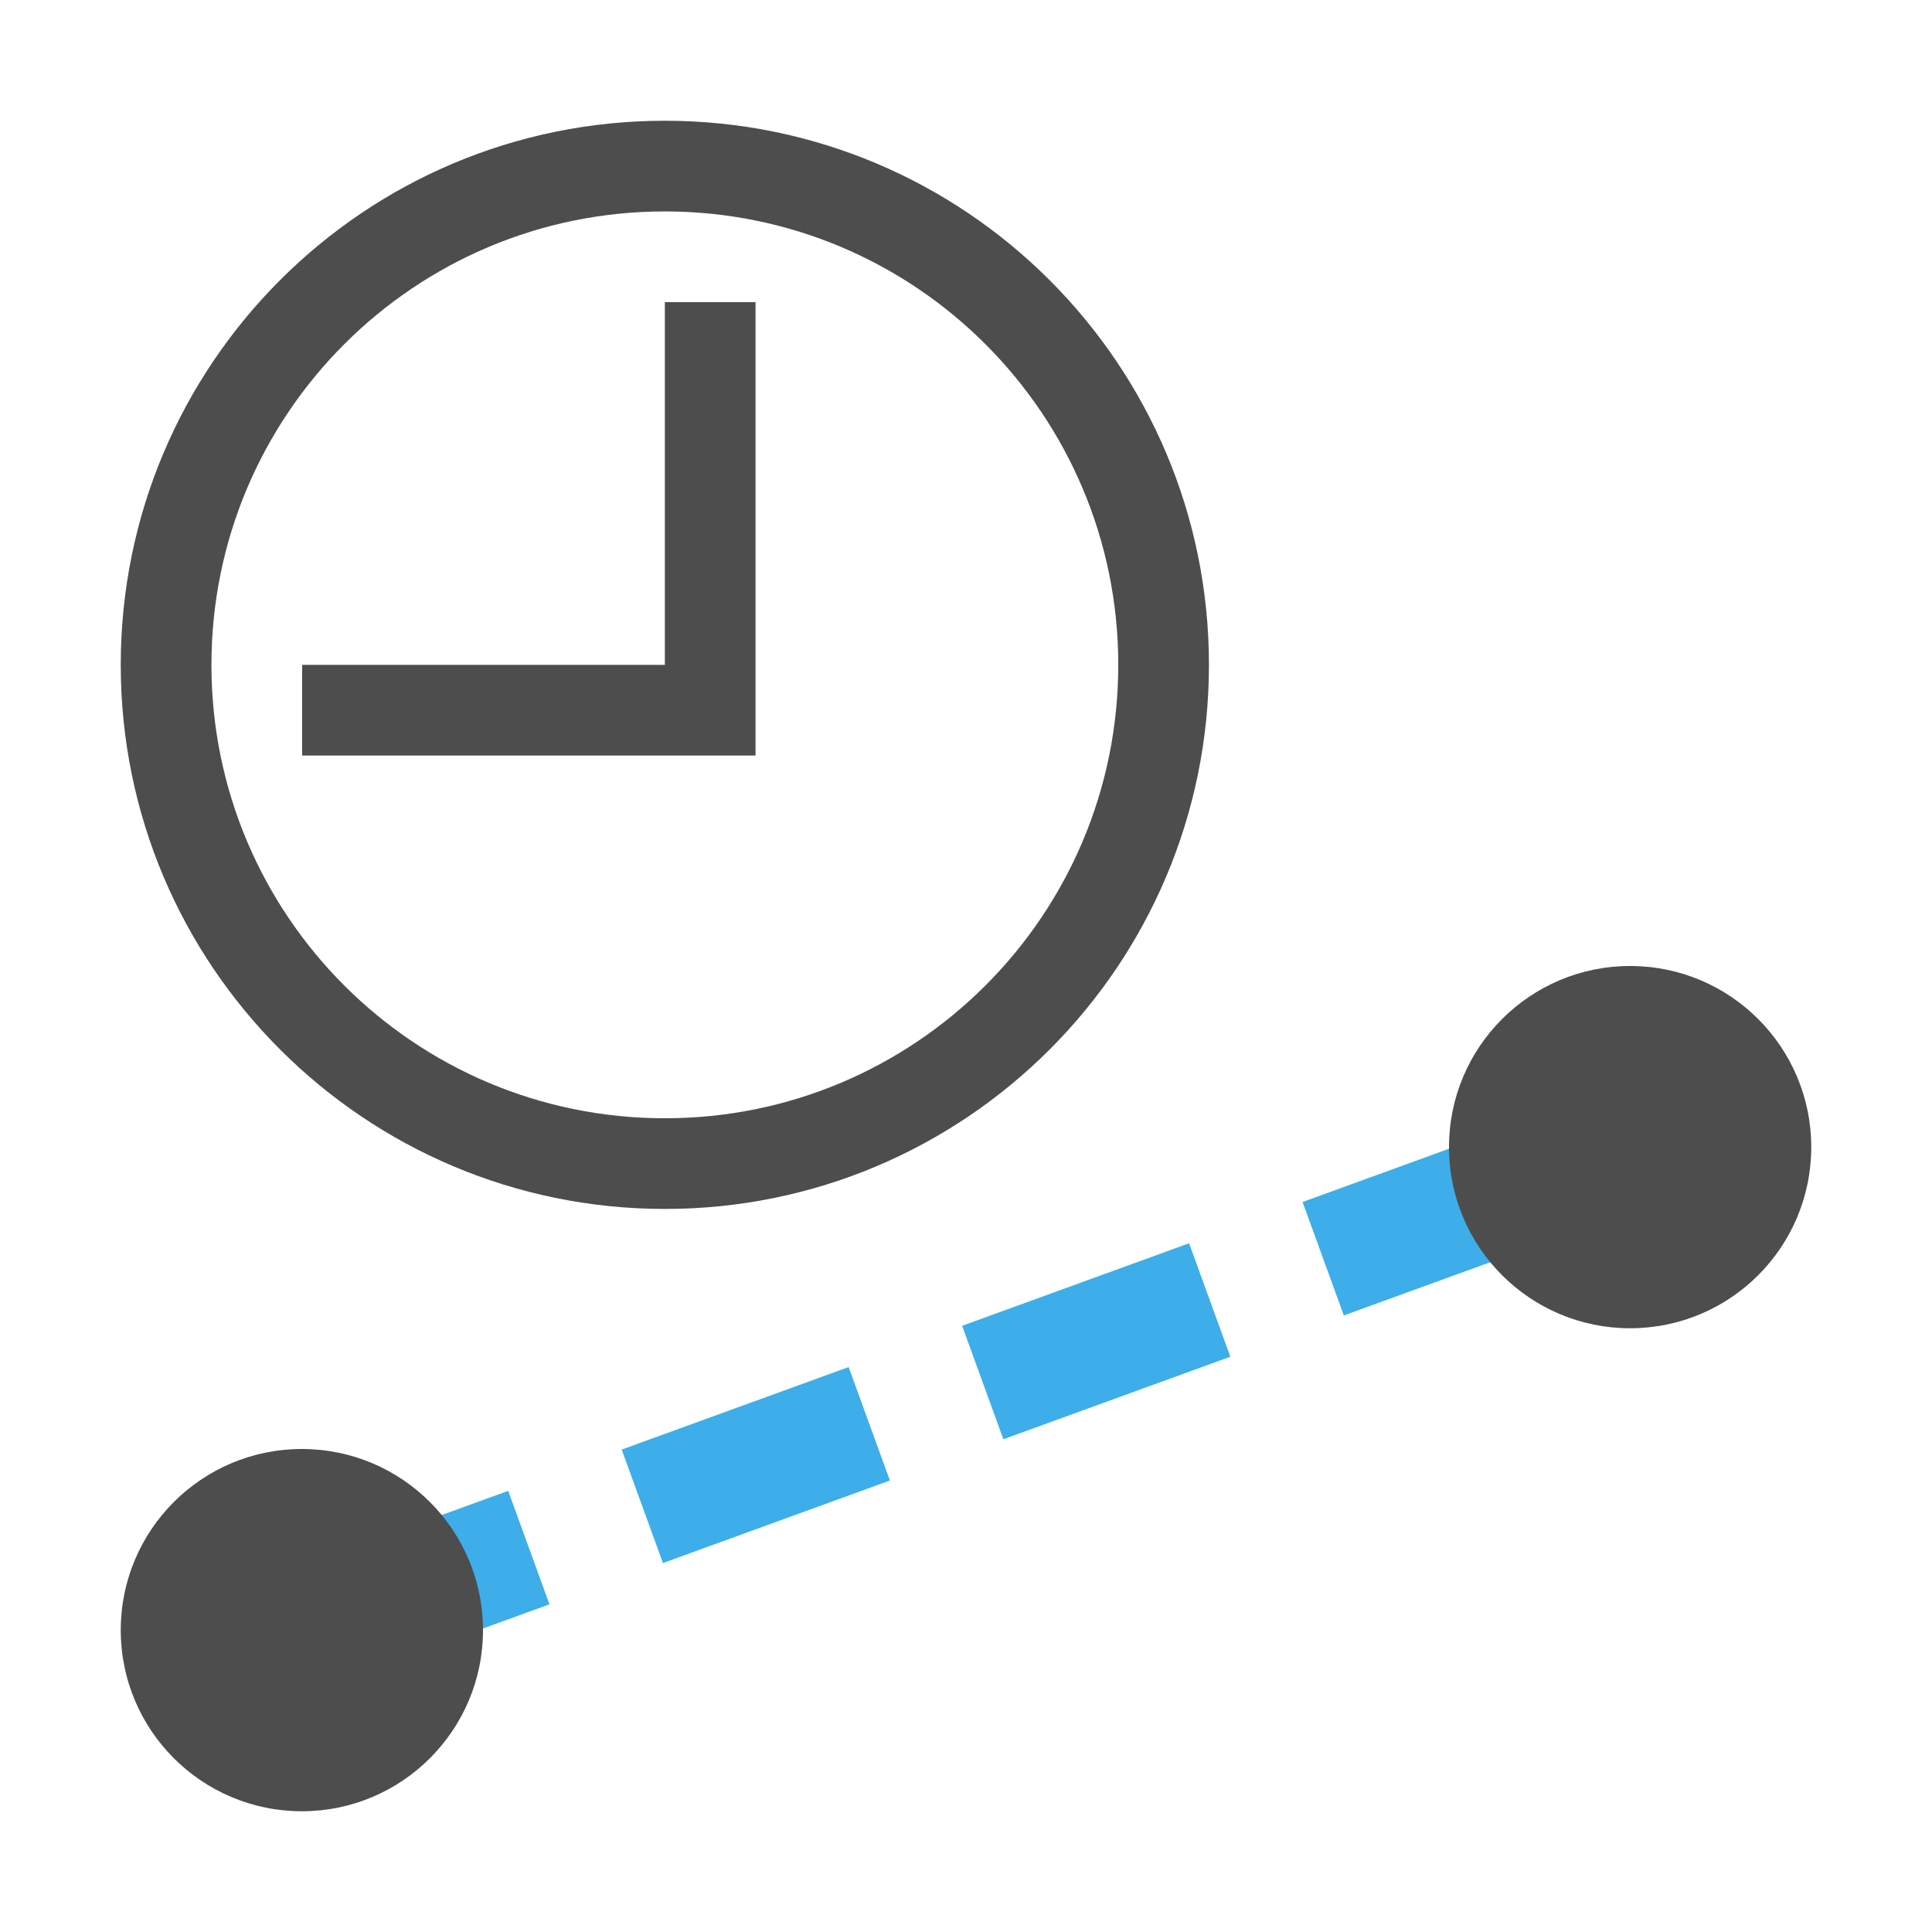 <?xml version="1.0" encoding="UTF-8" standalone="no"?>
<svg
   xmlns:dc="http://purl.org/dc/elements/1.1/"
   xmlns:cc="http://creativecommons.org/ns#"
   xmlns:rdf="http://www.w3.org/1999/02/22-rdf-syntax-ns#"
   xmlns:svg="http://www.w3.org/2000/svg"
   xmlns="http://www.w3.org/2000/svg"
   xmlns:sodipodi="http://sodipodi.sourceforge.net/DTD/sodipodi-0.dtd"
   xmlns:inkscape="http://www.inkscape.org/namespaces/inkscape"
   viewBox="0 0 16 16"
   version="1.1"
   id="svg6"
   sodipodi:docname="view-trajectories-simulation.svg"
   inkscape:export-filename="/mnt/partizione/icone/originali/replace/i27.png"
   inkscape:export-xdpi="96"
   inkscape:export-ydpi="96"
   inkscape:version="0.92+devel unknown">
  <sodipodi:namedview
     pagecolor="#ffffff"
     bordercolor="#666666"
     inkscape:document-rotation="0"
     borderopacity="1"
     objecttolerance="10"
     gridtolerance="10"
     guidetolerance="10"
     inkscape:pageopacity="0"
     inkscape:pageshadow="2"
     inkscape:window-width="1920"
     inkscape:window-height="1016"
     id="namedview8"
     showgrid="true"
     inkscape:snap-midpoints="true"
     inkscape:snap-smooth-nodes="true"
     inkscape:snap-intersection-paths="true"
     inkscape:object-paths="true"
     inkscape:snap-object-midpoints="true"
     inkscape:zoom="37.476659"
     inkscape:cx="8"
     inkscape:cy="8"
     inkscape:window-x="0"
     inkscape:window-y="0"
     inkscape:window-maximized="1"
     inkscape:current-layer="svg6">
    <inkscape:grid
       type="xygrid"
       id="grid4269" />
  </sodipodi:namedview>
  <defs
     id="defs3051">
    <style
       type="text/css"
       id="current-color-scheme">
      .ColorScheme-Text {
        color:#4d4d4d;
      }
      </style>
  </defs>
  <path
     style="fill:currentColor;fill-opacity:1;stroke:none;stroke-width:1"
     d="m 5.506,1 c 2.488,0 4.506,2.017 4.506,4.506 0,2.488 -2.017,4.506 -4.506,4.506 C 3.017,10.011 1,7.994 1,5.506 1,3.017 3.017,1 5.506,1 Z m 0,0.751 c -2.074,0 -3.755,1.681 -3.755,3.755 0,2.074 1.681,3.755 3.755,3.755 2.074,0 3.755,-1.681 3.755,-3.755 0,-2.074 -1.681,-3.755 -3.755,-3.755 z M 6.257,2.502 V 5.506 6.257 H 2.502 V 5.506 H 5.506 V 2.502 Z"
     class="ColorScheme-Text"
     id="path4"
     inkscape:connector-curvature="0" />
  <path
     style="fill:none;fill-rule:evenodd;stroke:#3daee9;stroke-width:1;stroke-linecap:butt;stroke-linejoin:miter;stroke-miterlimit:4;stroke-dasharray:2, 1;stroke-dashoffset:0;stroke-opacity:1"
     d="m 2.5,13.5 11,-4"
     id="path4271"
     inkscape:connector-curvature="0"
     sodipodi:nodetypes="cc" />
  <circle
     style="fill:#4d4d4d;fill-opacity:1;stroke:none;stroke-width:1;stroke-linecap:round;stroke-miterlimit:4;stroke-dasharray:4, 1;stroke-dashoffset:0;stroke-opacity:1;paint-order:stroke fill markers"
     id="path4273"
     cx="13.5"
     cy="9.5"
     r="1.5" />
  <circle
     style="fill:#4d4d4d;fill-opacity:1;stroke:none;stroke-width:1;stroke-linecap:round;stroke-miterlimit:4;stroke-dasharray:4, 1;stroke-dashoffset:0;stroke-opacity:1;paint-order:stroke fill markers"
     id="path4273-6"
     cx="2.5"
     cy="13.5"
     r="1.5" />
</svg>
